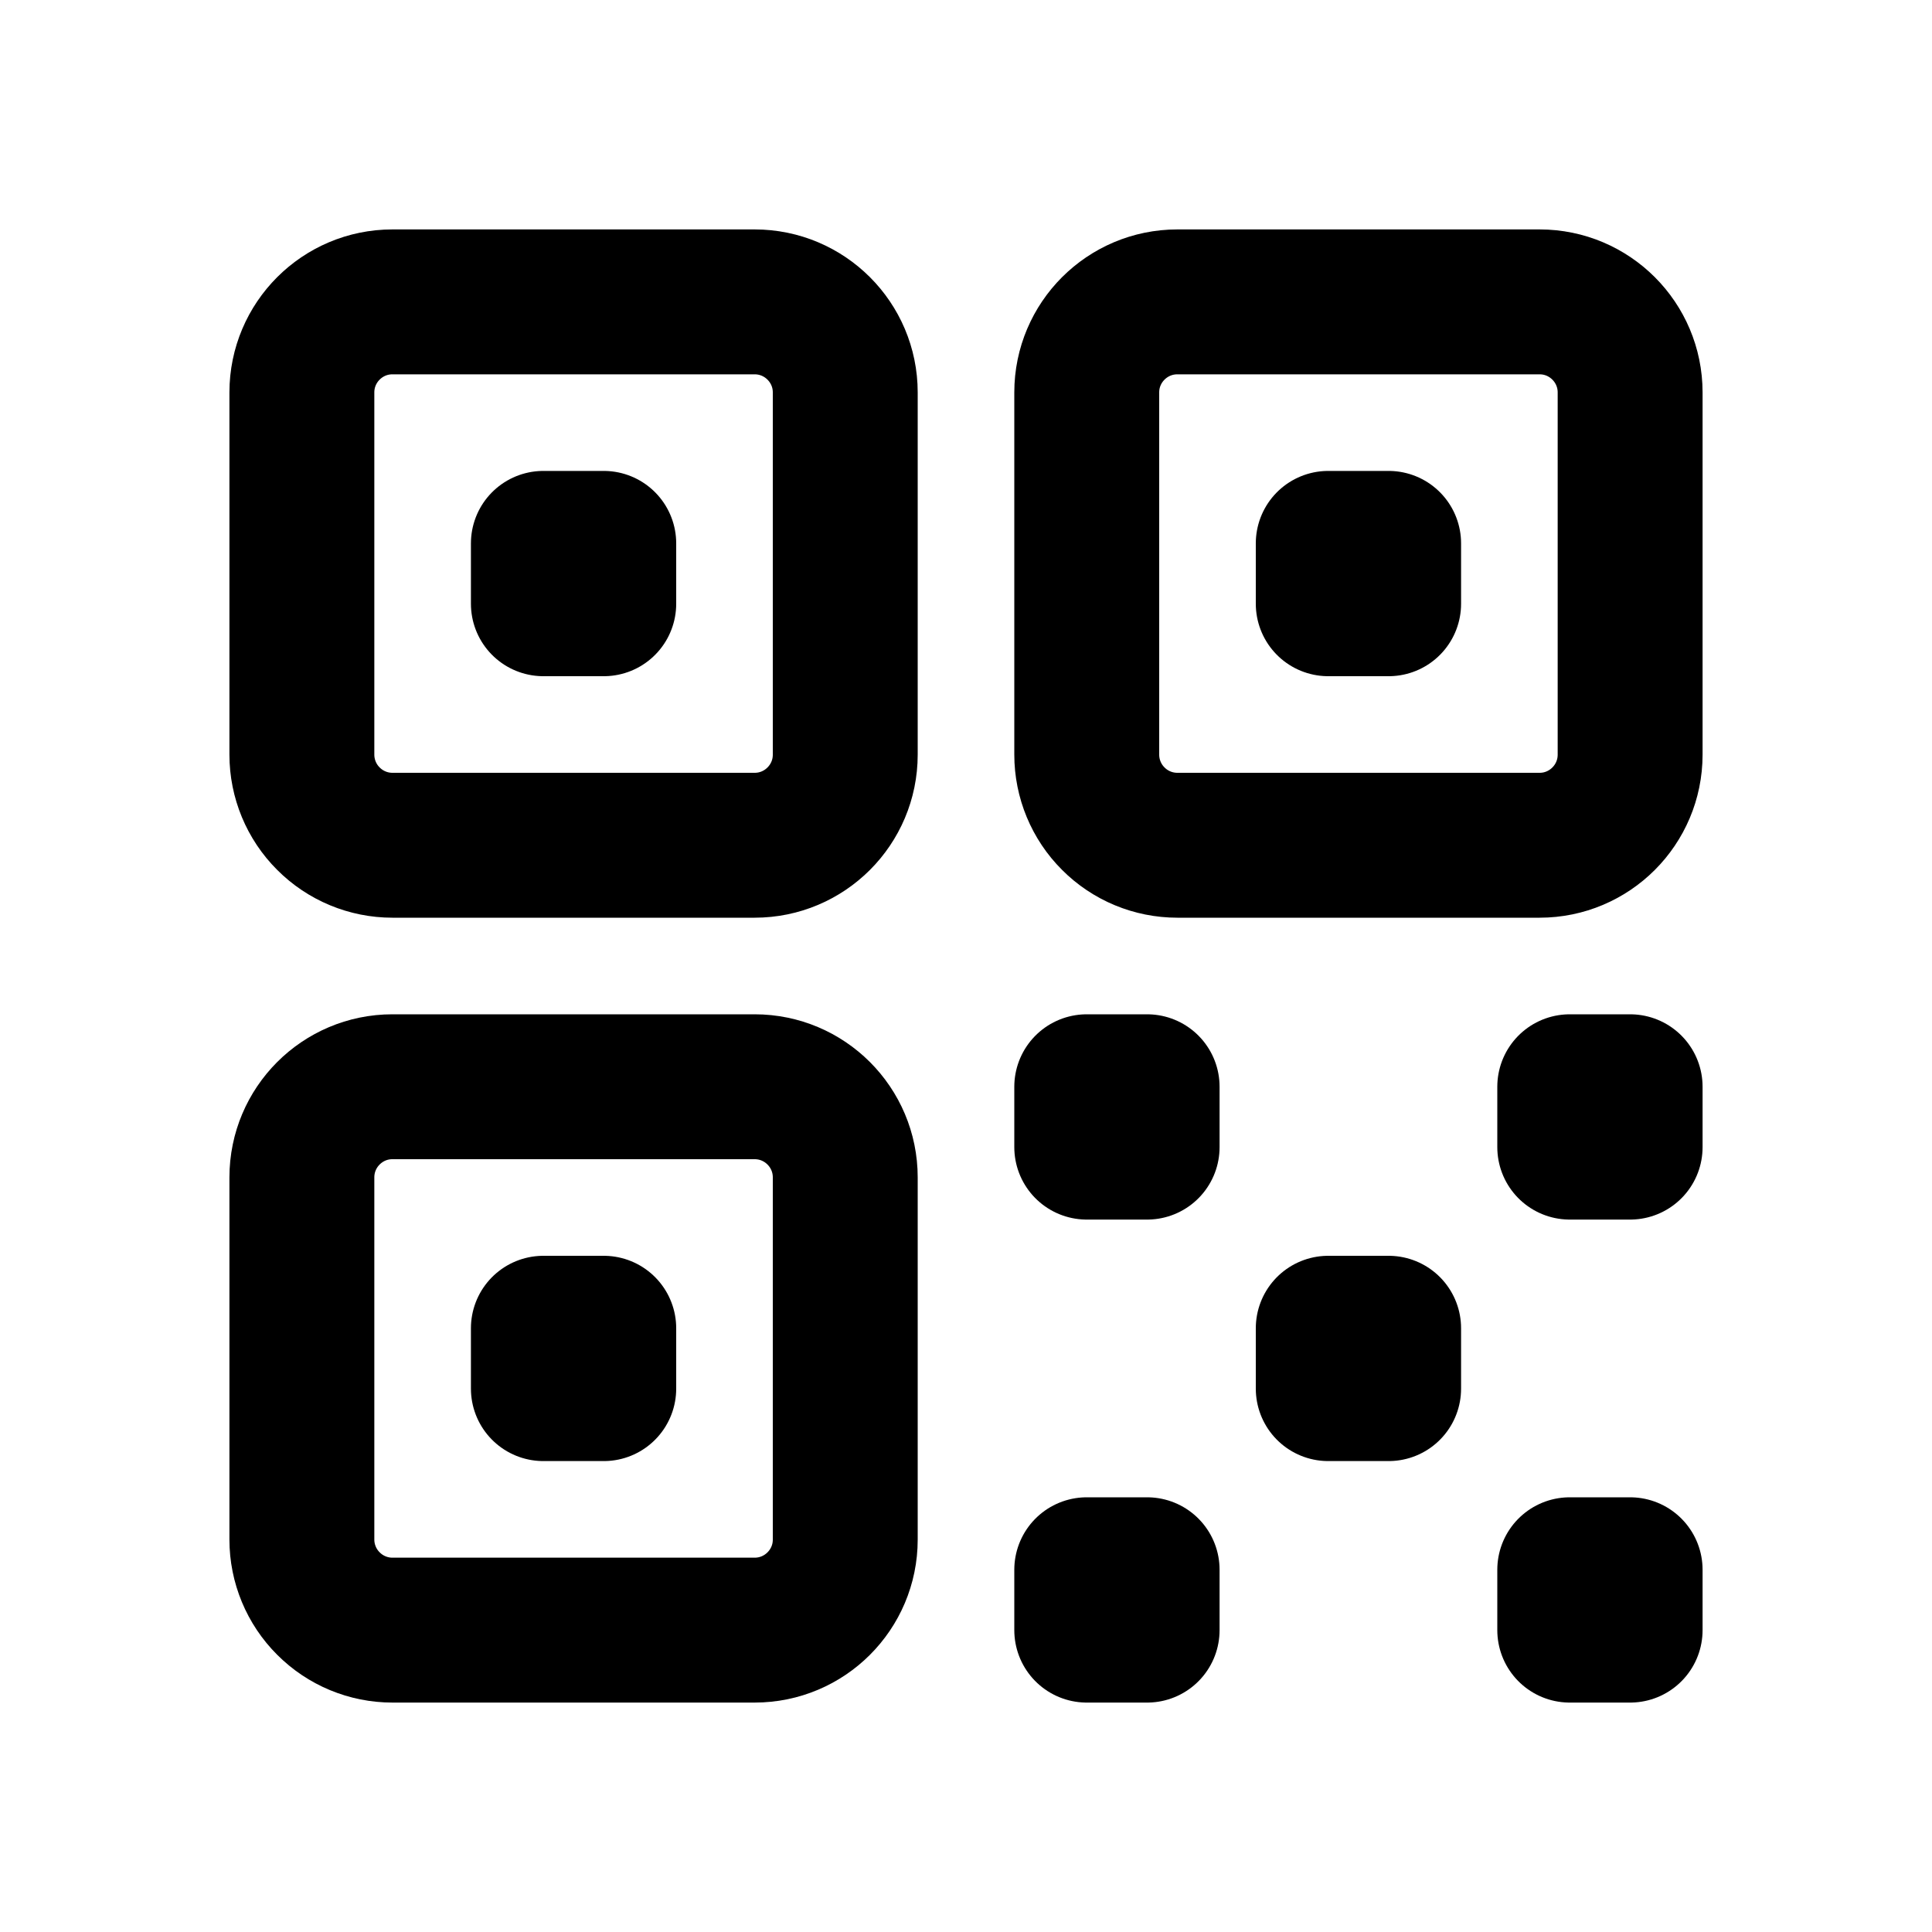 <svg width="20" height="20" viewBox="0 0 20 20" fill="none" xmlns="http://www.w3.org/2000/svg">
<path d="M3.125 4.062C3.125 3.545 3.545 3.125 4.062 3.125H7.812C8.33 3.125 8.75 3.545 8.75 4.062V7.812C8.75 8.33 8.33 8.75 7.812 8.75H4.062C3.814 8.75 3.575 8.651 3.4 8.475C3.224 8.3 3.125 8.061 3.125 7.812V4.062ZM3.125 12.188C3.125 11.67 3.545 11.25 4.062 11.25H7.812C8.33 11.25 8.75 11.67 8.75 12.188V15.938C8.75 16.455 8.33 16.875 7.812 16.875H4.062C3.814 16.875 3.575 16.776 3.4 16.6C3.224 16.425 3.125 16.186 3.125 15.938V12.188ZM11.25 4.062C11.25 3.545 11.67 3.125 12.188 3.125H15.938C16.455 3.125 16.875 3.545 16.875 4.062V7.812C16.875 8.33 16.455 8.75 15.938 8.75H12.188C11.939 8.75 11.7 8.651 11.525 8.475C11.349 8.3 11.25 8.061 11.25 7.812V4.062Z" stroke="black" stroke-width="1.5" stroke-linecap="round" stroke-linejoin="round"/>
<path d="M5.625 5.625H6.25V6.25H5.625V5.625ZM5.625 13.75H6.25V14.375H5.625V13.75ZM13.75 5.625H14.375V6.25H13.75V5.625ZM11.25 11.25H11.875V11.875H11.25V11.25ZM11.25 16.25H11.875V16.875H11.25V16.25ZM16.25 11.25H16.875V11.875H16.25V11.25ZM16.25 16.25H16.875V16.875H16.25V16.25ZM13.75 13.75H14.375V14.375H13.75V13.75Z" stroke="black" stroke-width="1.5" stroke-linecap="round" stroke-linejoin="round"/>
</svg>
